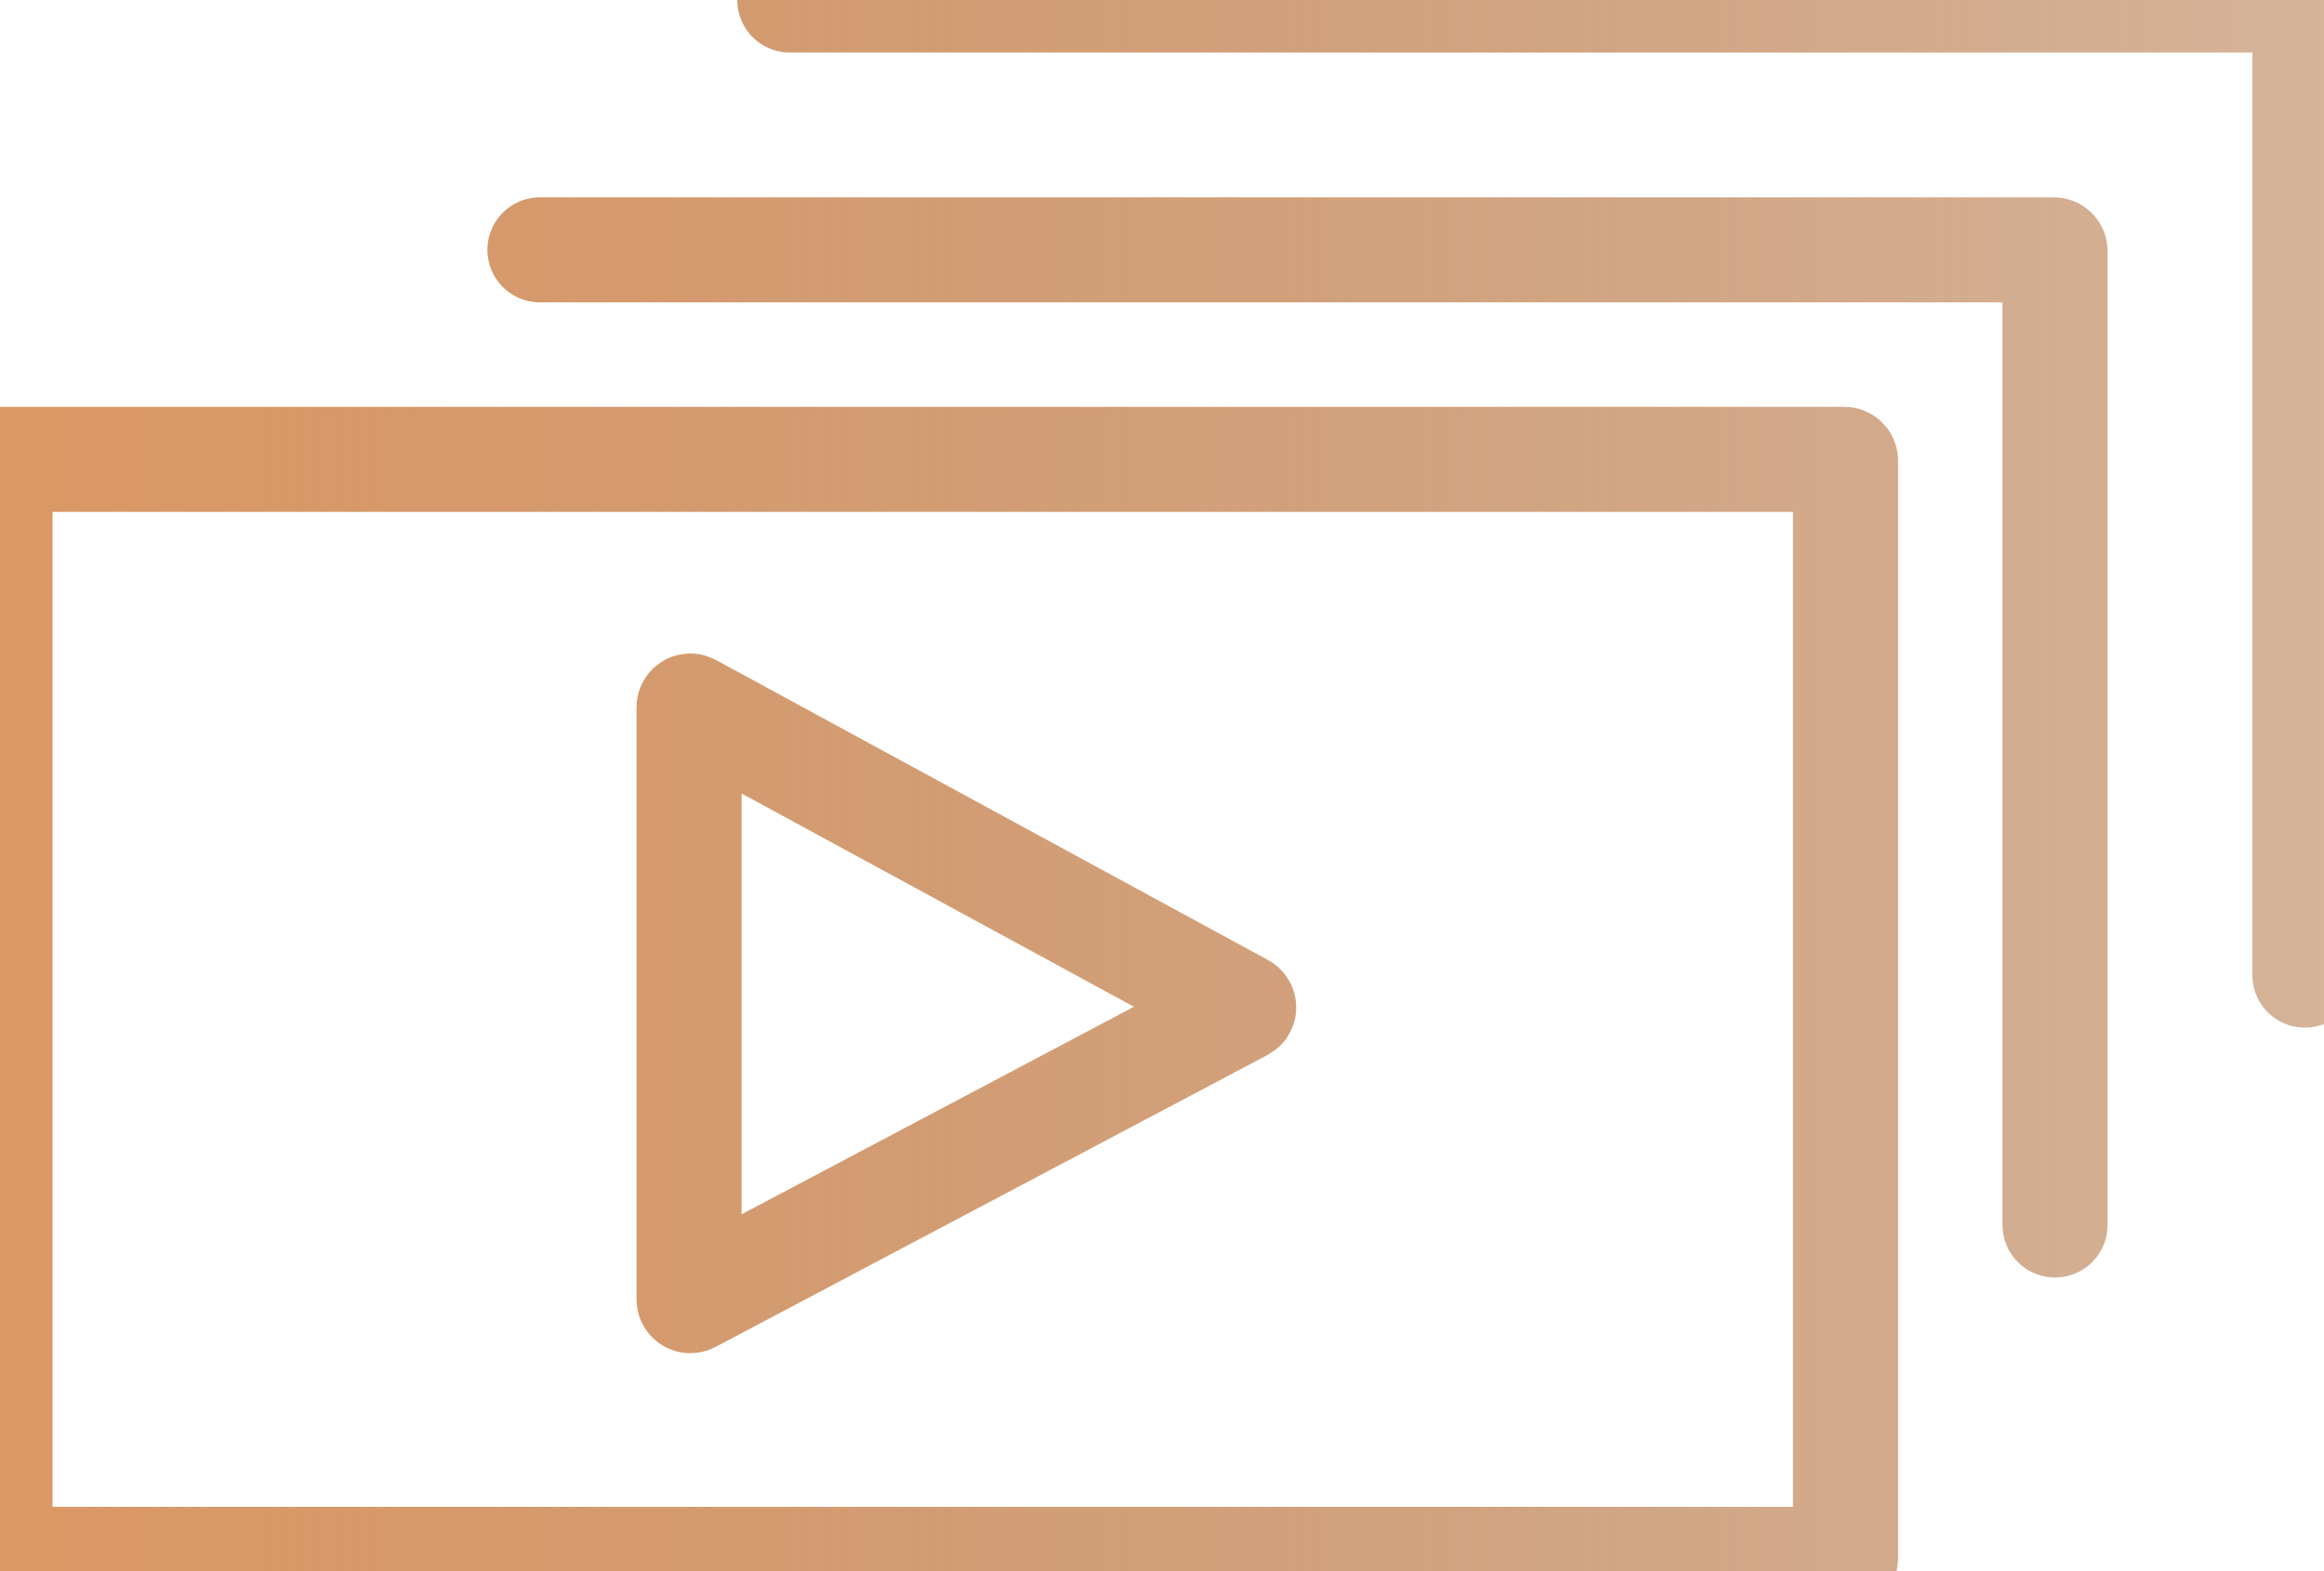 <svg width="71" height="48" viewBox="0 0 71 48" fill="none" xmlns="http://www.w3.org/2000/svg">
<path id="bg-slide" d="M24.129 0L70.377 0C70.399 0 70.416 0.017 70.416 0.039V14.896V29.791M16.496 7.633L62.745 7.633C62.766 7.633 62.783 7.65 62.783 7.671L62.783 37.424M21.051 39.699L21.051 21.608C21.051 21.579 21.082 21.56 21.108 21.574L37.976 30.742C38.003 30.757 38.003 30.796 37.976 30.81L21.108 39.733C21.082 39.746 21.051 39.728 21.051 39.699ZM0.039 47.642L56.343 47.642C56.365 47.642 56.382 47.624 56.382 47.603L56.382 14.072C56.382 14.051 56.365 14.034 56.343 14.034L0.039 14.034C0.017 14.034 0 14.051 0 14.072L0 47.603C0 47.624 0.017 47.642 0.039 47.642Z" stroke="url(#paint0_linear_316_279)" stroke-width="3.21" stroke-linecap="round" stroke-linejoin="round"/>
<defs>
<linearGradient id="paint0_linear_316_279" x1="-3.22731e-07" y1="23.56" x2="70.889" y2="23.56" gradientUnits="userSpaceOnUse">
<stop stop-color="#DB9865"/>
<stop offset="1" stop-color="#A8622C" stop-opacity="0.48"/>
</linearGradient>
</defs>
</svg>
